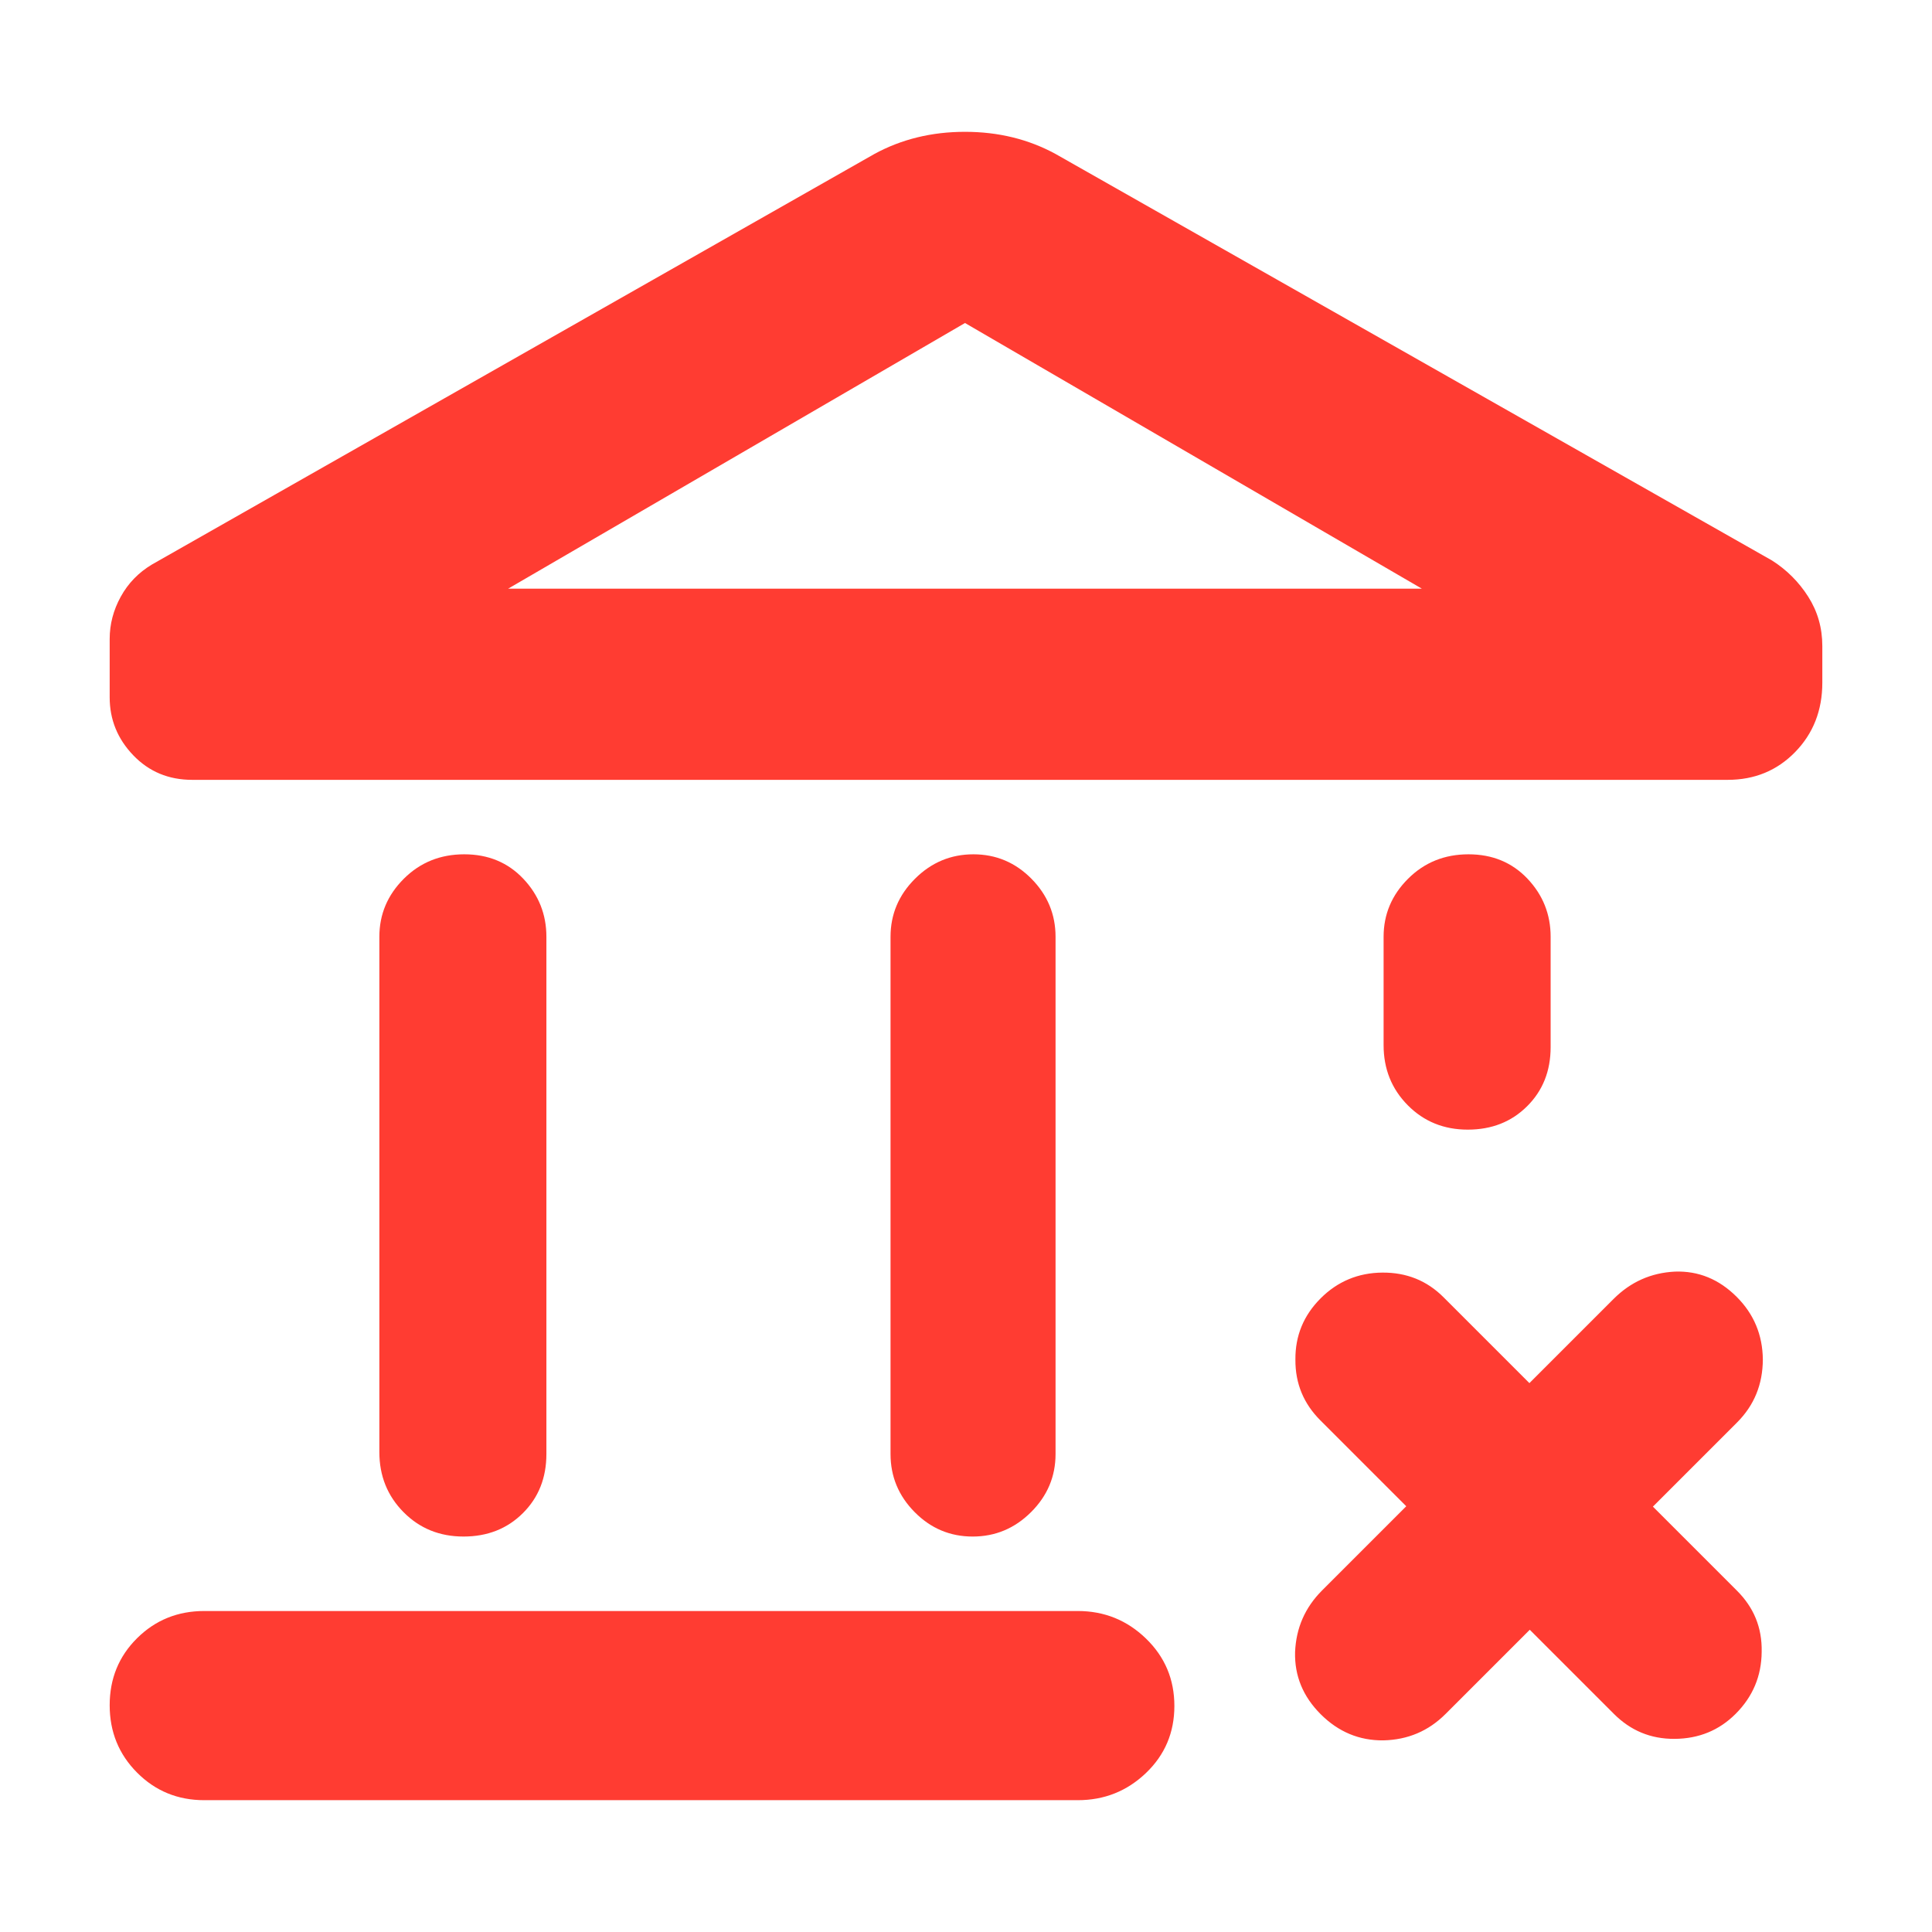 <svg height="48" viewBox="0 -960 960 960" width="48" xmlns="http://www.w3.org/2000/svg"><path fill="rgb(255, 60, 50)" d="m188.5-238.5v-256c0-11.17 4.06-20.79 12.18-28.88 8.113-8.08 18.113-12.12 30-12.12 11.88 0 21.653 4.04 29.32 12.12 7.667 8.09 11.5 17.71 11.5 28.88v257c0 11.83-3.893 21.62-11.68 29.37-7.78 7.75-17.613 11.63-29.5 11.63-11.88 0-21.82-4.04-29.82-12.13-8-8.08-12-18.04-12-29.87zm467.575-15.741c-8.235-8.236-12.483-18.183-12.396-30.187-.097-11.821 4.035-21.931 12.57-30.465 8.365-8.365 18.651-12.674 30.655-12.761 12.005-.087 22.122 3.991 30.357 12.227l42.69 42.69 41.798-41.797c8.541-8.542 18.667-13.011 30.51-13.613 11.685-.406 21.915 3.771 30.702 12.558 8.539 8.538 12.858 18.911 12.985 31.129-.068 12.377-4.288 22.752-12.83 31.294l-41.797 41.797 41.801 41.8c8.253 8.254 12.501 18.2 12.244 30.375-.087 12.004-4.413 22.273-12.955 30.815-8.181 8.181-18.266 12.323-30.27 12.41-12.005.087-21.952-4.16-30.205-12.414l-41.801-41.8-41.804 41.804c-8.535 8.535-18.785 12.879-30.949 13.16-11.969.123-22.359-4.215-31.146-13.002-8.788-8.787-13.018-19.071-12.718-30.862.495-11.95 4.91-22.129 13.445-30.664l41.804-41.804zm202.425-318.259h-763c-11.72 0-21.483-4.07-29.29-12.21s-11.71-17.74-11.71-28.79v-29c0-7.33 1.833-14.33 5.5-21s8.833-12 15.5-16l359-204c13.447-7.33 28.447-11 45-11s31.553 3.67 45 11l356 202c7.333 4.67 13.333 10.67 18 18s7 15.5 7 24.5v18.23c0 13.73-4.49 25.2-13.47 34.43-8.987 9.23-20.163 13.84-33.53 13.84zm-606-95h454l-227-132zm435 226.81v-53.81c0-11.17 4.06-20.79 12.18-28.88 8.113-8.08 18.113-12.12 30-12.12 11.88 0 21.653 4.04 29.32 12.12 7.667 8.09 11.5 17.71 11.5 28.88v54.81c0 11.84-3.893 21.63-11.68 29.37-7.78 7.76-17.613 11.63-29.5 11.63-11.88 0-21.82-4.04-29.82-12.13-8-8.08-12-18.03-12-29.87zm-586 375.19c-13.167 0-24.29-4.56-33.37-13.68-9.087-9.113-13.63-20.28-13.63-33.5 0-13.21 4.543-24.32 13.63-33.32 9.08-9 20.203-13.5 33.37-13.5h434.041c13.166 0 24.46 4.56 33.88 13.68 9.413 9.11 14.12 20.28 14.12 33.5 0 13.21-4.707 24.32-14.12 33.32-9.42 9-20.714 13.5-33.88 13.5zm341-172v-257c0-11.17 4.06-20.79 12.18-28.88 8.113-8.08 17.78-12.12 29-12.12 11.213 0 20.82 4.04 28.82 12.12 8 8.09 12 17.71 12 28.88v257c0 11.17-4.06 20.79-12.18 28.87-8.113 8.09-17.78 12.13-29 12.13-11.213 0-20.82-4.04-28.82-12.13-8-8.08-12-17.7-12-28.87z"/></svg>